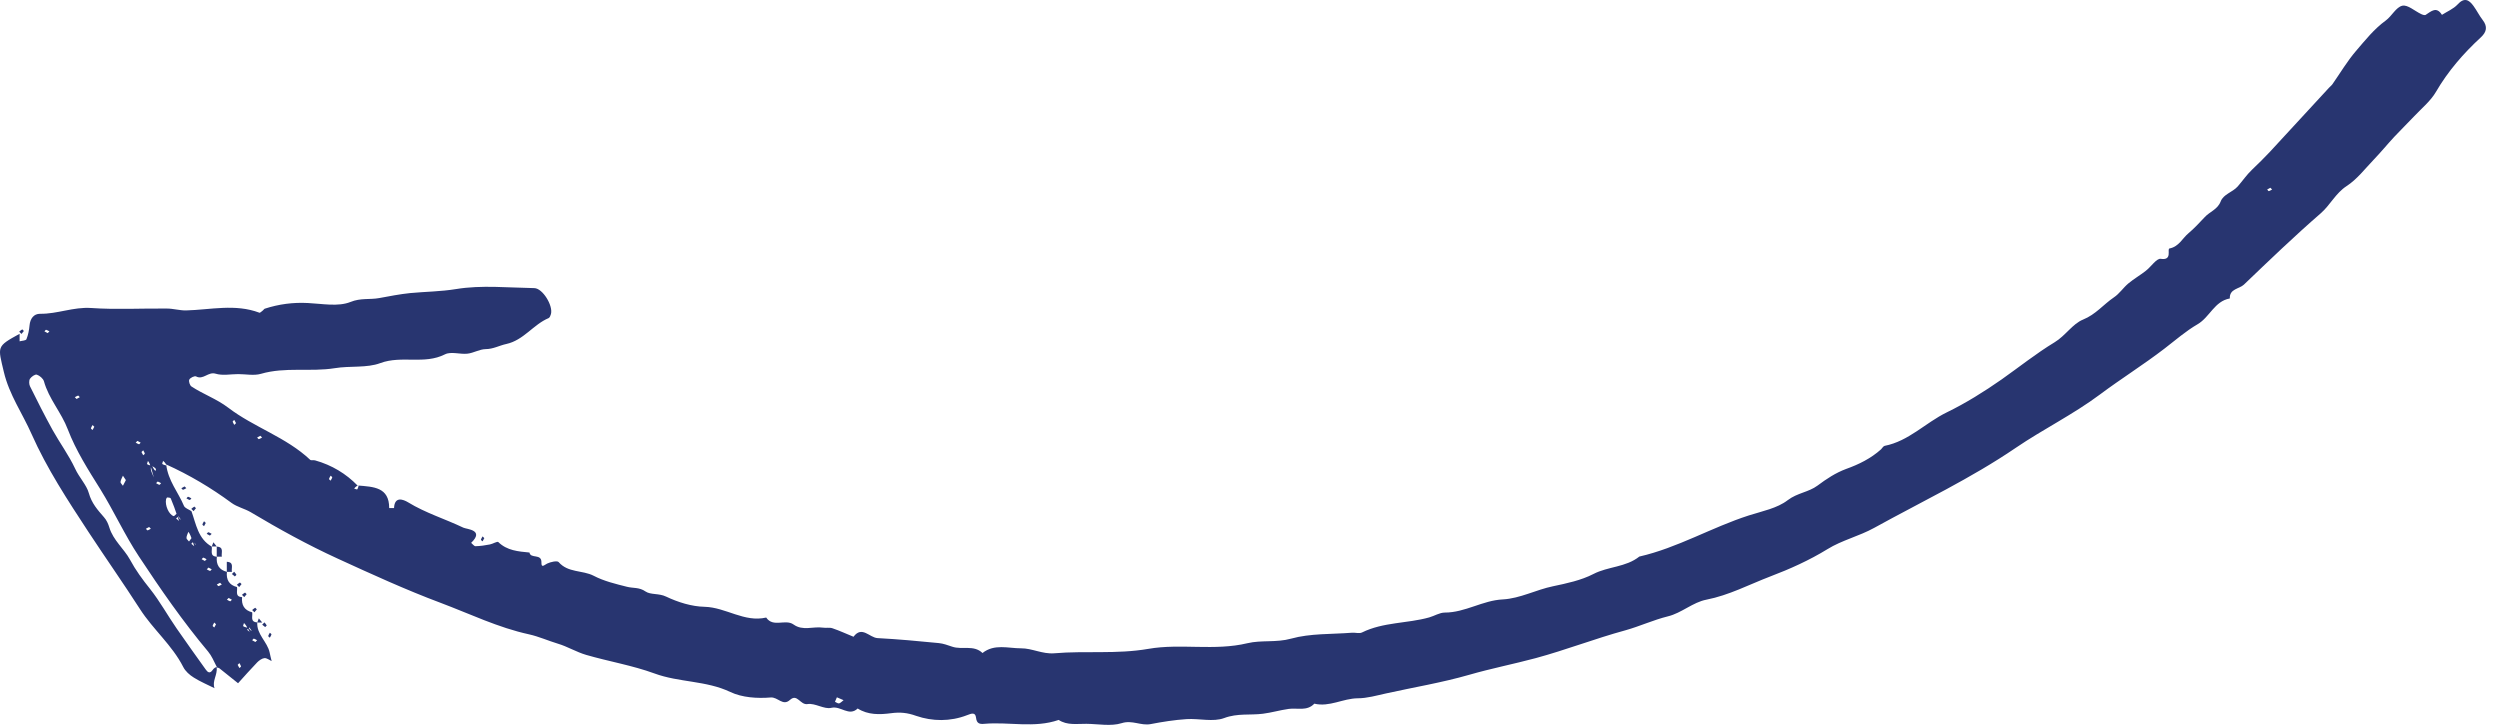 <svg width="165" height="48" viewBox="0 0 165 48" fill="none" xmlns="http://www.w3.org/2000/svg">
<path d="M14.284 44.021C14.355 44.092 14.426 44.066 14.461 44.092C14.878 44.42 15.295 44.757 15.712 45.094C16.128 44.633 16.545 44.163 16.98 43.711C17.104 43.587 17.29 43.454 17.45 43.436C17.6 43.418 17.769 43.56 17.928 43.631C17.884 43.445 17.831 43.25 17.796 43.064C17.645 42.354 16.927 41.867 16.98 41.078C16.483 41.051 16.696 40.661 16.643 40.413C16.12 40.279 15.925 39.925 15.978 39.41C15.481 39.384 15.694 38.994 15.641 38.745C15.118 38.612 14.923 38.258 14.976 37.743C14.453 37.61 14.258 37.256 14.311 36.742C13.814 36.715 14.027 36.325 13.974 36.076C13.069 35.562 12.945 34.596 12.635 33.736C12.466 33.62 12.2 33.54 12.138 33.381C11.766 32.485 11.092 31.732 10.968 30.65C10.968 30.623 10.968 30.676 10.968 30.721C10.879 30.694 10.782 30.676 10.711 30.623C10.693 30.605 10.746 30.49 10.764 30.419C10.826 30.472 10.897 30.526 10.959 30.65C12.511 31.35 13.938 32.202 15.286 33.195C15.65 33.461 16.137 33.567 16.536 33.798C18.407 34.915 20.305 35.961 22.282 36.866C24.526 37.894 26.769 38.923 29.092 39.792C31.025 40.519 32.879 41.423 34.918 41.867C35.556 42.008 36.186 42.292 36.833 42.487C37.436 42.665 38.048 43.037 38.687 43.223C40.185 43.658 41.737 43.915 43.191 44.447C44.823 45.05 46.596 44.908 48.201 45.671C48.981 46.043 49.983 46.105 50.861 46.034C51.34 45.99 51.668 46.628 52.138 46.194C52.626 45.751 52.812 46.548 53.3 46.469C53.796 46.389 54.399 46.832 54.869 46.717C55.49 46.566 56.031 47.311 56.607 46.761C57.29 47.196 58.07 47.169 58.806 47.072C59.409 46.992 59.879 47.036 60.473 47.249C61.537 47.613 62.717 47.63 63.816 47.205C64.118 47.089 64.375 46.983 64.419 47.373C64.463 47.772 64.676 47.799 64.969 47.772C66.6 47.63 68.267 48.074 69.872 47.515C70.44 47.888 71.087 47.763 71.708 47.772C72.488 47.781 73.322 47.95 74.031 47.728C74.731 47.506 75.299 47.914 75.946 47.79C76.727 47.639 77.516 47.515 78.314 47.462C79.147 47.409 80.07 47.666 80.797 47.391C81.674 47.063 82.508 47.214 83.35 47.107C83.918 47.036 84.476 46.868 85.053 46.788C85.629 46.708 86.259 46.956 86.746 46.442C87.74 46.681 88.635 46.096 89.611 46.087C90.231 46.087 90.861 45.901 91.473 45.768C93.308 45.36 95.153 45.059 96.97 44.536C98.416 44.119 99.905 43.826 101.359 43.436C103.355 42.895 105.288 42.142 107.274 41.601C108.223 41.335 109.118 40.918 110.085 40.678C110.971 40.466 111.734 39.747 112.621 39.579C114.119 39.286 115.449 38.577 116.841 38.045C118.127 37.557 119.413 36.981 120.61 36.245C121.568 35.651 122.694 35.394 123.705 34.835C126.835 33.106 130.071 31.581 133.051 29.55C134.851 28.326 136.837 27.351 138.593 26.039C139.994 24.992 141.474 24.07 142.858 23.006C143.576 22.456 144.259 21.854 145.039 21.401C145.846 20.931 146.156 19.876 147.167 19.699C147.141 19.052 147.788 19.078 148.098 18.785C149.765 17.189 151.432 15.585 153.17 14.077C153.8 13.527 154.146 12.756 154.882 12.277C155.564 11.834 156.096 11.133 156.673 10.53C157.143 10.043 157.568 9.519 158.029 9.023C158.464 8.562 158.916 8.118 159.351 7.657C159.838 7.143 160.415 6.673 160.769 6.07C161.567 4.696 162.587 3.525 163.74 2.461C164.121 2.106 164.192 1.752 163.855 1.317C163.633 1.033 163.474 0.697 163.252 0.395C162.951 -0.022 162.64 -0.19 162.197 0.298C161.922 0.59 161.514 0.759 161.168 0.98C160.805 0.395 160.459 0.75 160.095 0.98C160.033 1.025 159.883 0.971 159.794 0.927C159.377 0.732 158.907 0.297 158.553 0.377C158.136 0.475 157.861 1.06 157.462 1.353C156.69 1.911 156.105 2.656 155.493 3.366C154.917 4.039 154.456 4.82 153.942 5.556C153.88 5.644 153.782 5.715 153.711 5.795C152.408 7.205 151.113 8.615 149.81 10.025C149.428 10.433 149.029 10.823 148.63 11.204C148.276 11.541 148.001 11.949 147.69 12.304C147.344 12.694 146.75 12.809 146.564 13.297C146.36 13.829 145.837 13.971 145.509 14.334C145.163 14.698 144.826 15.07 144.445 15.389C144.037 15.726 143.815 16.276 143.186 16.4C143.008 16.436 143.407 17.207 142.609 17.083C142.335 17.039 141.971 17.606 141.625 17.872C141.253 18.165 140.836 18.404 140.472 18.706C140.135 18.989 139.878 19.389 139.515 19.628C138.823 20.098 138.318 20.754 137.484 21.091C136.784 21.375 136.323 22.155 135.604 22.59C134.39 23.326 133.272 24.221 132.102 25.046C130.949 25.853 129.725 26.615 128.484 27.218C127.083 27.901 125.975 29.116 124.387 29.426C124.299 29.444 124.228 29.577 124.148 29.657C123.474 30.26 122.685 30.65 121.843 30.951C121.151 31.208 120.548 31.607 119.954 32.051C119.369 32.485 118.624 32.53 117.994 33.008C117.294 33.549 116.309 33.736 115.423 34.019C112.967 34.808 110.723 36.156 108.196 36.733C107.309 37.442 106.139 37.38 105.163 37.885C104.357 38.302 103.39 38.506 102.503 38.692C101.377 38.923 100.331 39.499 99.187 39.561C97.857 39.623 96.704 40.43 95.356 40.43C95.011 40.43 94.674 40.652 94.328 40.749C92.874 41.157 91.295 41.051 89.894 41.742C89.717 41.831 89.451 41.742 89.229 41.76C87.881 41.867 86.489 41.796 85.212 42.15C84.228 42.425 83.262 42.23 82.331 42.452C80.158 42.975 77.924 42.452 75.796 42.824C73.703 43.188 71.646 42.94 69.58 43.117C68.79 43.179 68.108 42.78 67.381 42.789C66.538 42.789 65.625 42.478 64.845 43.099C64.268 42.541 63.497 42.904 62.849 42.682C62.557 42.585 62.255 42.47 61.954 42.443C60.606 42.31 59.267 42.186 57.919 42.115C57.387 42.088 56.891 41.273 56.332 42.026C55.871 41.84 55.419 41.627 54.949 41.468C54.754 41.397 54.514 41.459 54.301 41.423C53.663 41.335 52.98 41.654 52.377 41.219C51.837 40.829 51.03 41.441 50.569 40.758C49.123 41.095 47.908 40.084 46.507 40.049C45.647 40.031 44.743 39.747 43.962 39.375C43.484 39.145 42.943 39.269 42.606 39.038C42.189 38.745 41.79 38.834 41.382 38.728C40.637 38.541 39.857 38.355 39.183 38.001C38.438 37.619 37.489 37.814 36.869 37.096C36.771 36.99 36.337 37.087 36.115 37.194C35.92 37.291 35.725 37.513 35.734 37.123C35.752 36.511 35.016 36.901 34.945 36.467C34.209 36.396 33.464 36.342 32.887 35.775C32.816 35.713 32.524 35.899 32.329 35.934C32.018 35.997 31.699 36.041 31.38 36.05C31.291 36.05 31.194 35.908 31.096 35.828C31.992 34.968 30.804 34.933 30.582 34.826C29.376 34.25 28.09 33.86 26.929 33.15C26.618 32.964 26.042 32.733 26.006 33.532C26.006 33.532 25.794 33.532 25.687 33.532C25.687 32.148 24.659 32.13 23.604 32.042C23.577 32.042 23.63 32.042 23.674 32.042C23.648 32.13 23.63 32.228 23.577 32.299C23.559 32.317 23.444 32.264 23.373 32.246C23.426 32.184 23.479 32.113 23.604 32.051C22.85 31.27 21.901 30.694 20.793 30.384C20.695 30.357 20.535 30.401 20.473 30.348C18.886 28.85 16.758 28.202 15.064 26.908C14.293 26.323 13.415 26.021 12.635 25.507C12.528 25.436 12.44 25.161 12.493 25.055C12.555 24.93 12.839 24.797 12.936 24.842C13.415 25.099 13.734 24.514 14.231 24.664C14.692 24.806 15.224 24.691 15.721 24.691C16.217 24.691 16.758 24.806 17.219 24.673C18.833 24.203 20.491 24.558 22.087 24.301C23.107 24.132 24.206 24.301 25.102 23.964C26.512 23.441 28.002 24.079 29.367 23.387C29.766 23.184 30.36 23.396 30.848 23.343C31.256 23.299 31.646 23.051 32.045 23.042C32.55 23.042 32.958 22.802 33.411 22.705C34.563 22.456 35.193 21.419 36.213 20.993C36.283 20.958 36.337 20.825 36.363 20.727C36.514 20.169 35.813 19.025 35.264 19.016C33.544 18.989 31.779 18.803 30.103 19.078C29.075 19.247 28.073 19.247 27.062 19.344C26.379 19.415 25.705 19.548 25.031 19.672C24.41 19.788 23.807 19.654 23.134 19.929C22.318 20.257 21.271 20.045 20.331 20C19.347 19.947 18.407 20.071 17.476 20.373C17.432 20.39 17.396 20.453 17.352 20.488C17.272 20.541 17.175 20.657 17.122 20.639C15.525 20.036 13.903 20.444 12.289 20.488C11.863 20.497 11.438 20.364 11.012 20.364C9.345 20.346 7.669 20.444 6.011 20.328C4.841 20.249 3.785 20.727 2.642 20.71C2.234 20.71 1.994 21.02 1.95 21.472C1.923 21.783 1.861 22.102 1.746 22.386C1.711 22.483 1.453 22.483 1.294 22.527V22.031C-0.258 22.882 -0.143 22.855 0.256 24.558C0.611 26.057 1.48 27.28 2.083 28.646C3.094 30.925 4.468 33.017 5.834 35.101C6.96 36.812 8.13 38.479 9.239 40.2C10.099 41.539 11.358 42.576 12.094 44.021C12.236 44.305 12.52 44.553 12.794 44.722C13.229 44.997 13.708 45.192 14.16 45.422C13.983 44.952 14.364 44.553 14.302 44.03C14.222 44.03 14.107 44.11 14.036 44.217C13.85 44.491 13.699 44.367 13.566 44.172C12.928 43.276 12.28 42.381 11.651 41.468C11.056 40.608 10.551 39.685 9.904 38.87C9.407 38.249 8.955 37.637 8.574 36.928C8.184 36.218 7.474 35.66 7.217 34.817C7.146 34.578 7.031 34.321 6.862 34.135C6.446 33.656 6.055 33.23 5.86 32.538C5.718 32.015 5.222 31.51 4.956 30.925C4.539 30.038 3.945 29.231 3.466 28.371C2.943 27.422 2.455 26.456 1.977 25.489C1.914 25.356 1.906 25.117 1.977 25.001C2.074 24.86 2.313 24.691 2.429 24.727C2.615 24.788 2.846 24.984 2.899 25.161C3.218 26.323 4.051 27.218 4.477 28.344C5.009 29.736 5.825 31.013 6.623 32.29C7.519 33.736 8.228 35.305 9.168 36.724C10.595 38.887 12.067 41.015 13.734 43.002C13.965 43.276 14.107 43.622 14.311 44.021H14.284ZM16.501 41.725C16.439 41.672 16.368 41.618 16.306 41.565C16.359 41.512 16.403 41.468 16.457 41.414C16.51 41.477 16.563 41.547 16.607 41.618C16.607 41.627 16.545 41.689 16.306 41.273V41.423C16.217 41.397 16.12 41.379 16.049 41.326C16.031 41.308 16.084 41.193 16.102 41.122C16.164 41.175 16.235 41.228 16.492 41.734L16.501 41.725ZM10.161 31.528C10.055 31.27 9.992 31.155 9.966 31.031C9.939 30.933 9.966 30.827 9.966 30.721C10.081 30.8 10.25 30.854 10.285 30.96C10.32 31.075 10.241 31.235 9.966 30.579V30.73C9.877 30.703 9.78 30.685 9.709 30.632C9.691 30.614 9.744 30.499 9.762 30.428C9.824 30.481 9.895 30.535 10.161 31.536V31.528ZM12.697 35.438C12.608 35.553 12.546 35.651 12.475 35.739C12.413 35.66 12.307 35.58 12.307 35.509C12.307 35.367 12.387 35.234 12.431 35.101C12.511 35.199 12.582 35.305 12.821 36.05C12.759 35.997 12.688 35.943 12.626 35.89L12.777 35.739C12.83 35.801 12.883 35.873 12.928 35.943C12.928 35.952 12.865 36.014 12.697 35.438ZM11.668 33.895C11.58 33.966 11.5 34.072 11.464 34.064C11.145 33.966 10.879 33.354 10.959 32.955C10.968 32.911 11.012 32.831 11.039 32.831C11.119 32.831 11.243 32.849 11.269 32.893C11.411 33.221 11.535 33.558 11.819 34.383C11.757 34.33 11.686 34.276 11.624 34.223C11.677 34.17 11.722 34.126 11.775 34.072C11.828 34.135 11.881 34.206 11.925 34.276C11.925 34.285 11.863 34.347 11.668 33.904V33.895ZM55.242 46.025C55.499 46.132 55.587 46.167 55.676 46.212C55.578 46.282 55.49 46.389 55.383 46.424C55.303 46.442 55.206 46.362 55.108 46.318C55.162 46.203 55.206 46.079 55.233 46.025H55.242ZM8.308 31.687C8.246 31.802 8.184 31.927 8.113 32.06C8.059 31.971 7.944 31.882 7.953 31.811C7.971 31.669 8.051 31.536 8.113 31.395C8.166 31.483 8.228 31.563 8.308 31.687ZM15.685 43.88L15.8 43.764C15.836 43.835 15.889 43.906 15.907 43.986C15.907 44.013 15.836 44.057 15.8 44.092C15.756 44.021 15.721 43.95 15.685 43.88ZM16.856 42.372C16.785 42.337 16.714 42.292 16.643 42.257C16.678 42.221 16.723 42.15 16.749 42.15C16.829 42.168 16.9 42.221 16.971 42.257C16.935 42.292 16.9 42.328 16.856 42.372ZM14.258 41.202C14.222 41.273 14.178 41.343 14.142 41.414C14.107 41.379 14.036 41.335 14.036 41.308C14.054 41.228 14.107 41.157 14.142 41.086C14.178 41.122 14.213 41.157 14.258 41.202ZM15.091 39.464C15.162 39.499 15.233 39.544 15.304 39.579C15.268 39.614 15.224 39.685 15.197 39.685C15.118 39.668 15.047 39.614 14.976 39.579C15.011 39.544 15.047 39.508 15.091 39.464ZM14.524 38.462C14.568 38.506 14.603 38.541 14.639 38.577C14.568 38.612 14.497 38.666 14.417 38.683C14.39 38.683 14.346 38.612 14.311 38.577C14.382 38.533 14.453 38.497 14.524 38.462ZM13.761 37.46C13.832 37.495 13.903 37.539 13.974 37.575C13.938 37.61 13.894 37.681 13.867 37.681C13.788 37.664 13.717 37.61 13.646 37.575C13.681 37.539 13.717 37.504 13.761 37.46ZM13.522 37.025C13.451 36.99 13.38 36.945 13.309 36.91C13.344 36.874 13.389 36.803 13.415 36.803C13.495 36.821 13.566 36.874 13.637 36.91C13.601 36.945 13.566 36.981 13.522 37.025ZM9.842 34.782C9.886 34.826 9.921 34.862 9.957 34.897C9.886 34.933 9.815 34.986 9.735 35.004C9.709 35.004 9.664 34.933 9.629 34.897C9.7 34.853 9.771 34.817 9.842 34.782ZM10.631 31.891C10.631 31.891 10.551 31.997 10.524 31.997C10.445 31.98 10.374 31.927 10.303 31.891C10.338 31.856 10.383 31.785 10.409 31.785C10.489 31.802 10.56 31.856 10.631 31.891ZM21.821 31.723C21.821 31.723 21.715 31.643 21.715 31.616C21.733 31.536 21.786 31.465 21.821 31.395C21.857 31.43 21.928 31.474 21.928 31.501C21.91 31.581 21.857 31.652 21.821 31.723ZM9.336 29.834C9.381 29.79 9.416 29.754 9.452 29.719C9.487 29.79 9.54 29.861 9.558 29.94C9.558 29.967 9.487 30.011 9.452 30.047C9.407 29.976 9.372 29.905 9.336 29.834ZM9.07 29.098C9.141 29.133 9.212 29.178 9.283 29.213C9.248 29.249 9.203 29.32 9.177 29.32C9.097 29.302 9.026 29.249 8.955 29.213C8.99 29.178 9.026 29.142 9.07 29.098ZM17.184 28.761C17.228 28.805 17.264 28.841 17.299 28.876C17.228 28.912 17.157 28.965 17.077 28.983C17.051 28.983 17.006 28.912 16.971 28.876C17.042 28.832 17.113 28.797 17.184 28.761ZM6.224 28.167C6.188 28.238 6.144 28.309 6.109 28.38C6.073 28.344 6.002 28.3 6.002 28.273C6.02 28.194 6.073 28.123 6.109 28.052L6.224 28.167ZM15.579 27.927C15.534 27.972 15.499 28.007 15.463 28.043C15.428 27.972 15.375 27.901 15.357 27.821C15.357 27.794 15.428 27.75 15.463 27.715C15.508 27.786 15.543 27.857 15.579 27.927ZM5.053 26.331C5.009 26.287 4.974 26.252 4.938 26.216C5.009 26.181 5.08 26.128 5.16 26.11C5.186 26.11 5.231 26.181 5.266 26.216C5.195 26.261 5.124 26.296 5.053 26.331ZM3.147 21.986C3.076 21.951 3.005 21.907 2.934 21.871C2.97 21.836 3.014 21.765 3.041 21.765C3.12 21.783 3.191 21.836 3.262 21.871C3.227 21.907 3.191 21.942 3.147 21.986ZM149.845 12.392L149.96 12.508C149.889 12.543 149.818 12.596 149.739 12.614C149.712 12.614 149.668 12.543 149.632 12.508C149.703 12.463 149.774 12.428 149.845 12.392Z" fill="#283570"/>
<path d="M14.642 36.741C14.588 36.484 14.81 36.103 14.305 36.076V36.741H14.642Z" fill="#283570"/>
<path d="M14.969 37.743H15.306C15.252 37.486 15.474 37.105 14.969 37.078V37.743Z" fill="#283570"/>
<path d="M17.809 42.088C17.845 42.017 17.898 41.946 17.916 41.866C17.916 41.84 17.845 41.795 17.809 41.76C17.774 41.831 17.721 41.902 17.703 41.981C17.703 42.008 17.774 42.052 17.809 42.088Z" fill="#283570"/>
<path d="M17.5 41.388C17.5 41.388 17.606 41.29 17.606 41.281C17.571 41.21 17.509 41.148 17.455 41.077L17.305 41.228C17.367 41.281 17.438 41.334 17.5 41.388Z" fill="#283570"/>
<path d="M17.305 41.086C17.234 40.998 17.154 40.9 17.083 40.812C17.047 40.9 17.012 40.998 16.977 41.086H17.314H17.305Z" fill="#283570"/>
<path d="M16.951 40.217C16.951 40.217 16.853 40.111 16.845 40.111C16.774 40.146 16.712 40.208 16.641 40.262L16.791 40.412C16.845 40.35 16.898 40.279 16.951 40.217Z" fill="#283570"/>
<path d="M16.279 39.215C16.279 39.215 16.182 39.109 16.173 39.109C16.102 39.144 16.04 39.206 15.969 39.259C16.022 39.313 16.066 39.357 16.119 39.41C16.173 39.348 16.226 39.277 16.279 39.215Z" fill="#283570"/>
<path d="M15.943 38.55C15.943 38.55 15.846 38.444 15.837 38.444C15.766 38.479 15.704 38.541 15.633 38.595C15.686 38.648 15.73 38.692 15.784 38.745C15.837 38.683 15.89 38.612 15.943 38.55Z" fill="#283570"/>
<path d="M15.5 38.045C15.5 38.045 15.606 37.947 15.606 37.938C15.571 37.867 15.509 37.805 15.455 37.734C15.402 37.788 15.358 37.832 15.305 37.885C15.367 37.938 15.438 37.992 15.5 38.045Z" fill="#283570"/>
<path d="M14.305 36.067C14.234 35.979 14.154 35.881 14.083 35.792C14.047 35.881 14.012 35.979 13.977 36.067H14.313H14.305Z" fill="#283570"/>
<path d="M31.964 35.518C31.919 35.473 31.884 35.438 31.849 35.402C31.813 35.473 31.76 35.544 31.742 35.624C31.742 35.651 31.813 35.695 31.849 35.73C31.893 35.66 31.928 35.589 31.964 35.518Z" fill="#283570"/>
<path d="M13.853 35.349C13.898 35.305 13.933 35.269 13.969 35.234C13.898 35.198 13.827 35.145 13.747 35.127C13.72 35.127 13.676 35.198 13.641 35.234C13.712 35.278 13.783 35.314 13.853 35.349Z" fill="#283570"/>
<path d="M13.581 34.516C13.537 34.472 13.501 34.436 13.466 34.401C13.43 34.472 13.377 34.542 13.359 34.622C13.359 34.649 13.43 34.693 13.466 34.729C13.51 34.658 13.546 34.587 13.581 34.516Z" fill="#283570"/>
<path d="M12.935 33.54C12.935 33.54 12.838 33.434 12.829 33.434C12.758 33.469 12.696 33.531 12.625 33.585C12.678 33.638 12.723 33.682 12.776 33.735C12.829 33.673 12.882 33.602 12.935 33.54Z" fill="#283570"/>
<path d="M12.633 32.893C12.562 32.858 12.491 32.804 12.411 32.787C12.384 32.787 12.34 32.858 12.305 32.893C12.376 32.929 12.447 32.982 12.526 32.999C12.553 32.999 12.597 32.929 12.633 32.893Z" fill="#283570"/>
<path d="M12.182 32.104C12.111 32.139 12.04 32.184 11.969 32.219C12.004 32.255 12.049 32.325 12.075 32.325C12.155 32.308 12.226 32.255 12.297 32.219L12.182 32.104Z" fill="#283570"/>
<path d="M1.576 21.845C1.576 21.845 1.478 21.738 1.47 21.738C1.399 21.773 1.337 21.836 1.266 21.889C1.319 21.942 1.363 21.986 1.416 22.04C1.47 21.977 1.523 21.907 1.576 21.845Z" fill="#283570"/>
</svg>
